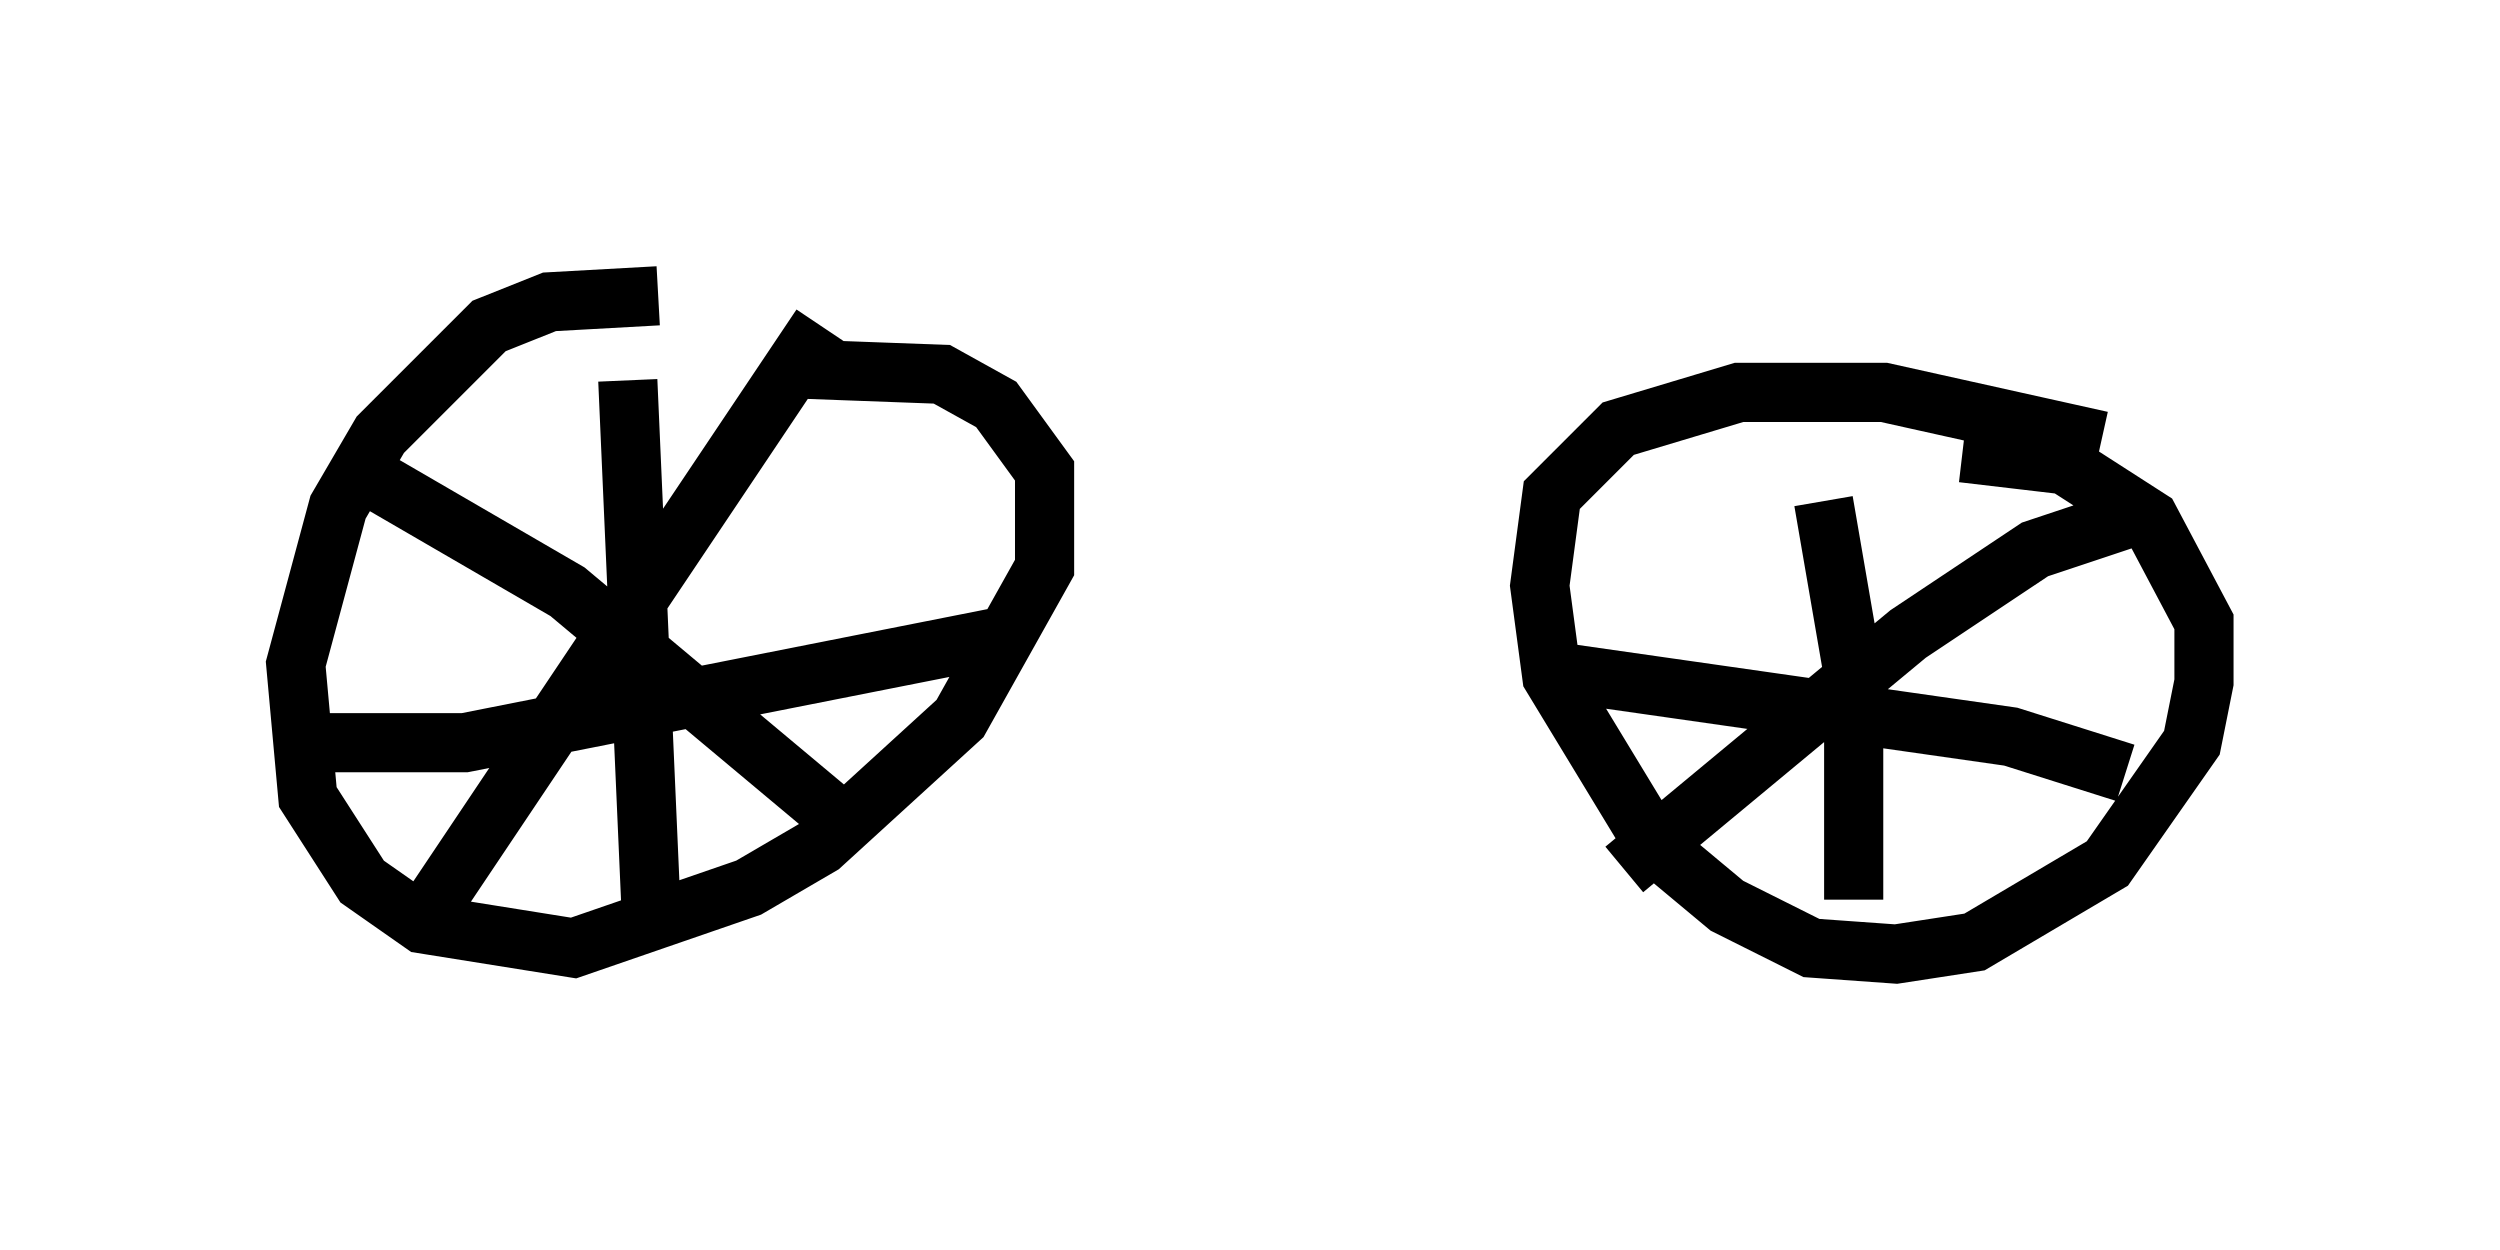 <?xml version="1.0" encoding="utf-8" ?>
<svg baseProfile="full" height="21.127" version="1.1" width="42.259" xmlns="http://www.w3.org/2000/svg" xmlns:ev="http://www.w3.org/2001/xml-events" xmlns:xlink="http://www.w3.org/1999/xlink"><defs /><rect fill="white" height="21.127" width="42.259" x="0" y="0" /><path d="M12.861, 5.919 m-1.735, -0.919 l-1.838, 0.102 -1.021, 0.408 l-1.838, 1.838 -0.715, 1.225 l-0.715, 2.654 0.204, 2.246 l0.919, 1.429 1.021, 0.715 l2.552, 0.408 2.96, -1.021 l1.225, -0.715 2.348, -2.144 l1.429, -2.552 0.0, -1.633 l-0.817, -1.123 -0.919, -0.51 l-2.756, -0.102 m22.356, 1.225 l-3.675, -0.817 -2.45, 0.0 l-2.042, 0.613 -1.123, 1.123 l-0.204, 1.531 0.204, 1.531 l1.735, 2.858 1.225, 1.021 l1.429, 0.715 1.429, 0.102 l1.327, -0.204 2.246, -1.327 l1.429, -2.042 0.204, -1.021 l0.0, -1.021 -0.919, -1.735 l-1.429, -0.919 -1.735, -0.204 m-1.838, 7.554 l0.0, -3.777 -0.51, -2.96 m-4.696, 2.858 l7.861, 1.123 1.94, 0.613 m0.0, -4.288 l-1.531, 0.51 -2.144, 1.429 l-4.798, 3.981 m-21.029, -6.533 l3.165, 1.838 5.002, 4.185 m-7.35, 1.225 l6.635, -9.902 m-3.267, 0.919 l0.408, 9.29 m-5.921, -3.165 l2.756, 0.0 9.29, -1.838 " fill="none" stroke="black" stroke-width="1" /></svg>